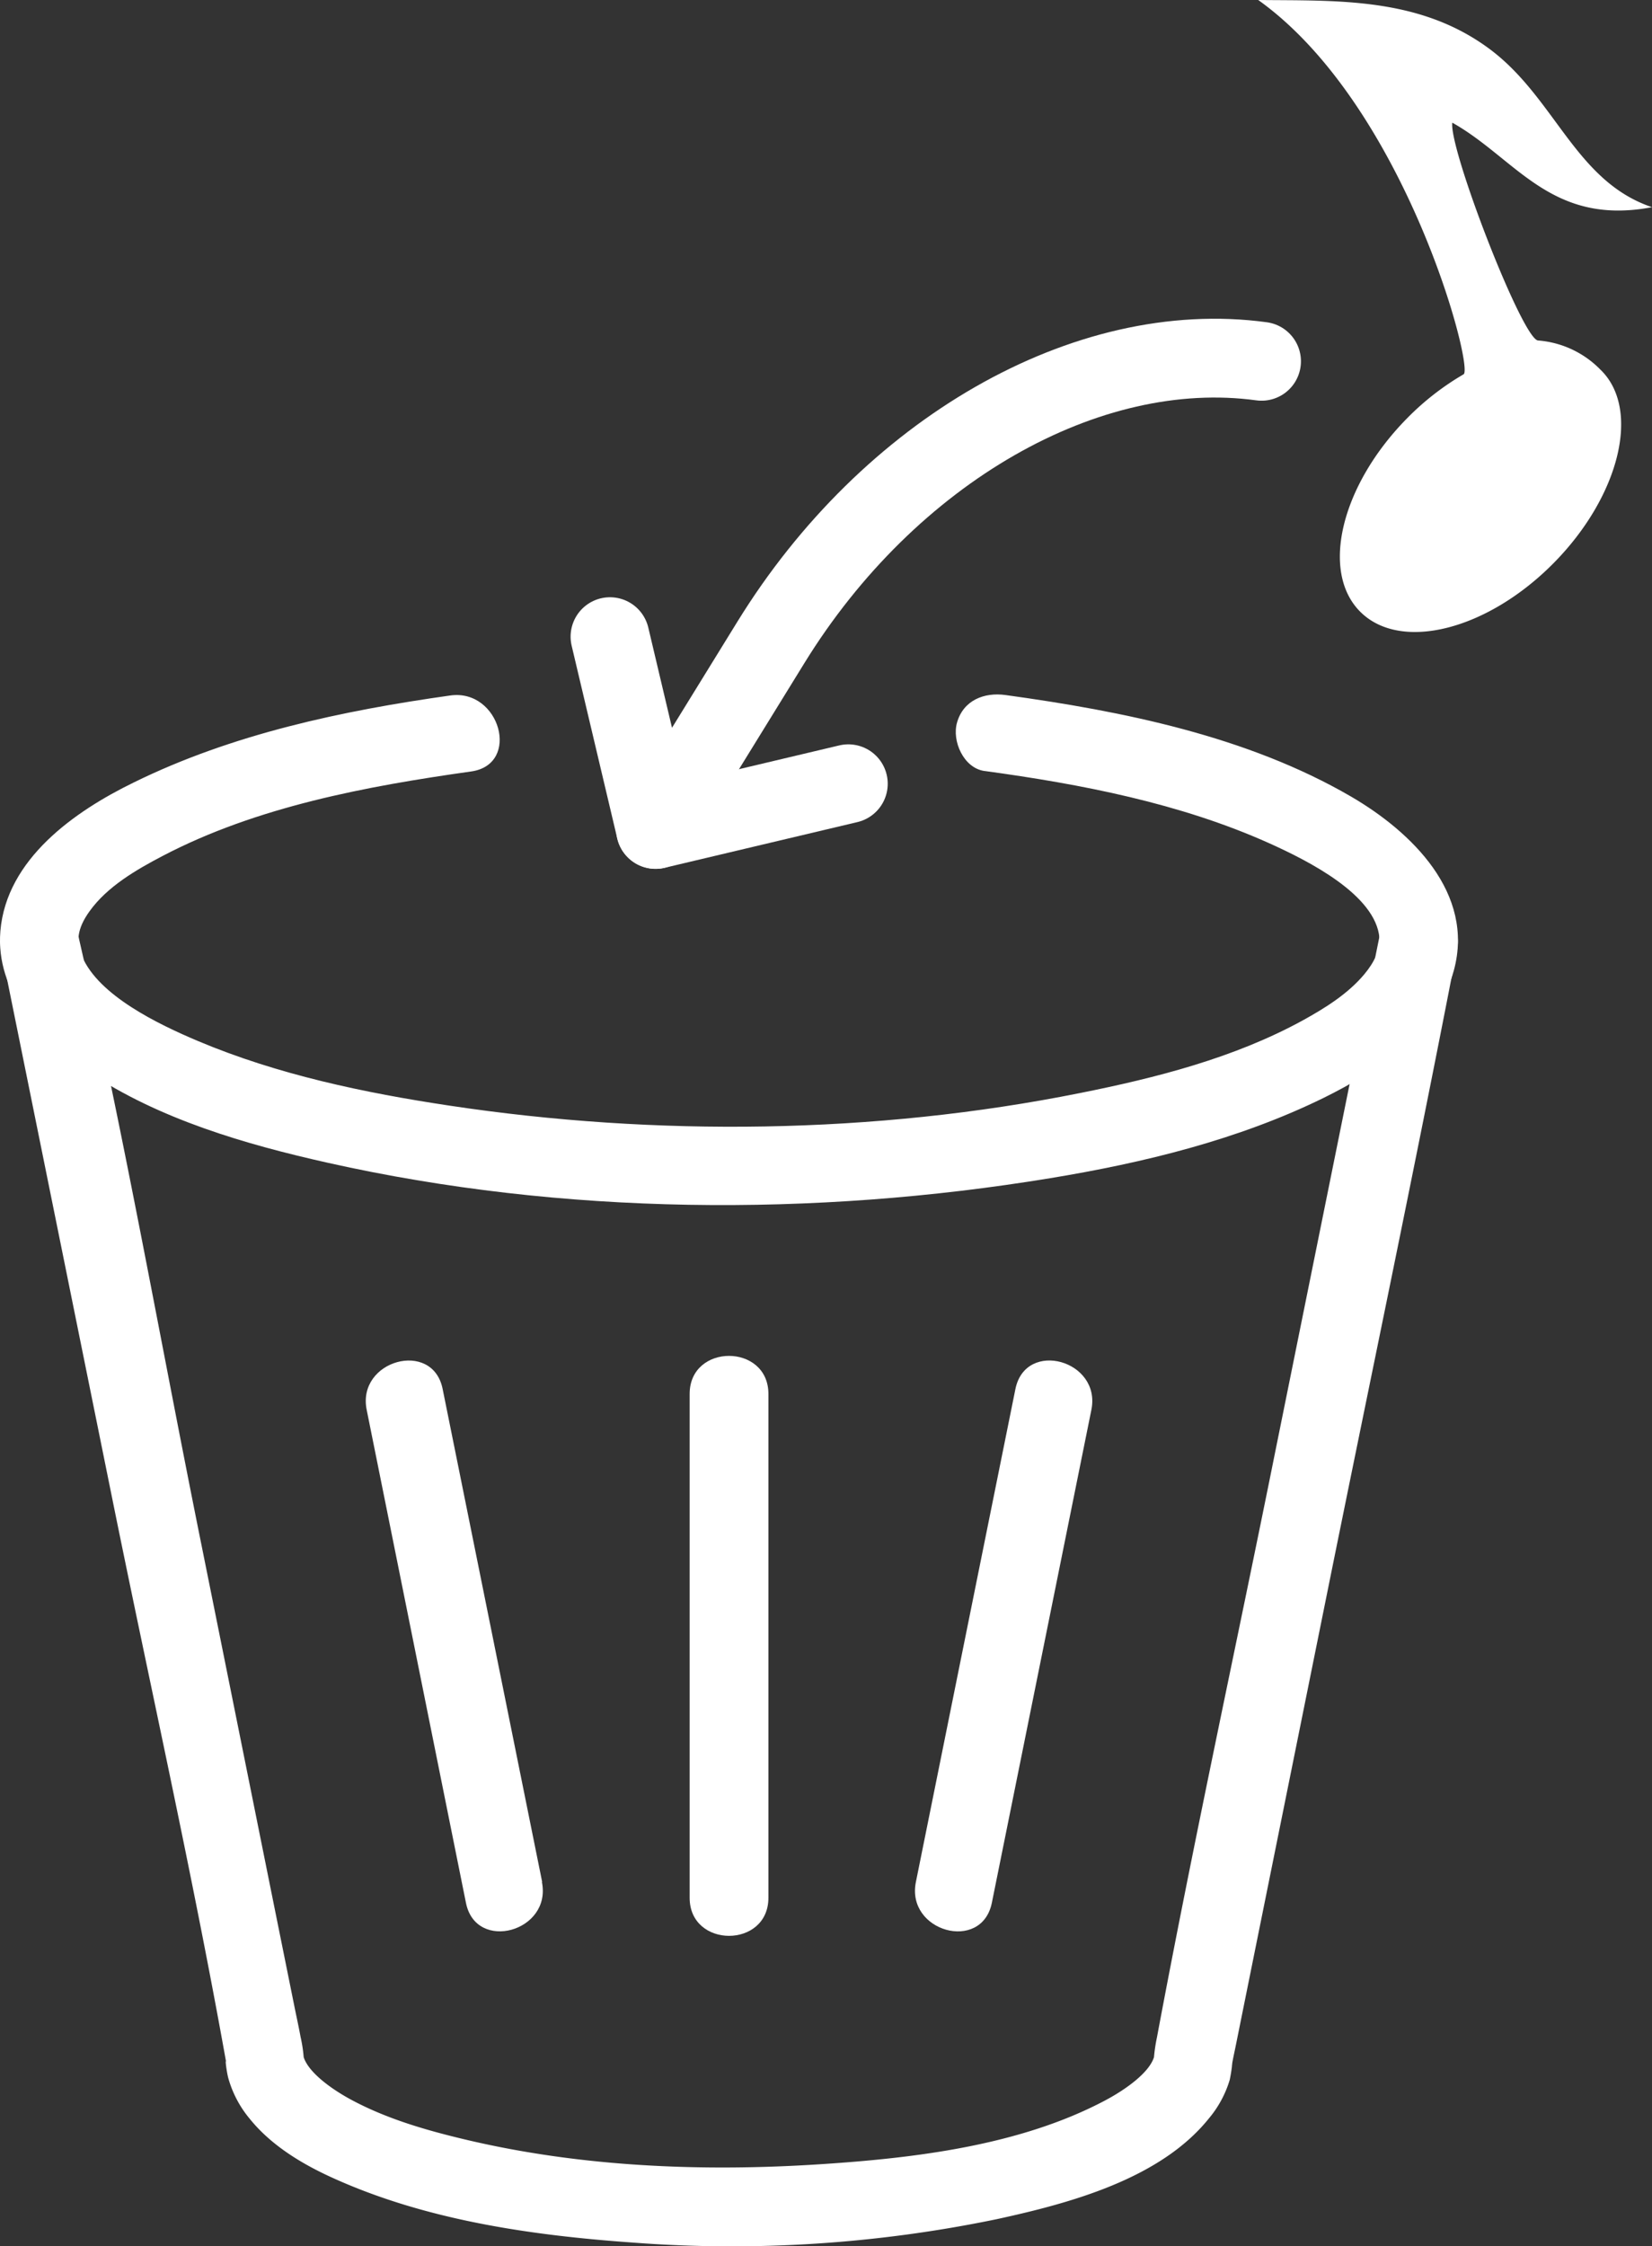 <svg xmlns="http://www.w3.org/2000/svg" viewBox="0 0 251.71 342.03"><rect x="0" y="0" width="251.71" height="342.03" fill="#333333" stroke="none"/><defs><style>.cls-1{fill:#fff;}.cls-2{fill:none;stroke:#fff;stroke-linecap:round;stroke-linejoin:round;stroke-width:12px;}</style></defs><title>Asset 14</title><g id="Layer_2" data-name="Layer 2"><g id="Layer_13" data-name="Layer 13"><path class="cls-1" d="M82.61,286.6,67.44,211.5c-1.53-7.56-13.1-4.36-11.57,3.19L71,289.79c1.53,7.56,13.1,4.36,11.57-3.19Z"/><path class="cls-1" d="M117.08,289V212.27c0-7.72-12-7.73-12,0V289c0,7.72,12,7.73,12,0Z"/><path class="cls-1" d="M150.05,117.41c14.64,2,29.76,4.9,43.34,11,6,2.7,16.21,7.85,16.79,14.41.15,1.73-.76,3.71-2.32,5.56-2.52,3-6,5.15-9.35,7-10.44,5.72-22.36,8.76-34,11.08-31.22,6.26-64.58,6.64-96,1.91-13-1.95-26.19-4.72-38.32-9.83-6.16-2.6-15.12-6.93-17.67-12.86-.95-2.2-.82-4.21,1.13-6.92,2.71-3.77,7.11-6.31,11.14-8.42,14.34-7.51,31.11-10.62,47-12.86,7.62-1.07,4.38-12.64-3.19-11.57-16.47,2.32-33.2,5.86-48.23,13.25C11.34,123.56,1,130.82.06,141.75c-.78,9.36,6.14,16.59,13.35,21.44,10.77,7.24,24.05,11.09,36.58,13.89,35.74,8,74,8.25,110,2.34,14.28-2.35,28.68-5.85,41.72-12.25,8.13-4,17.3-10.12,19.81-19.4,3.19-11.75-6.42-21.08-15.67-26.47-15.81-9.19-34.77-13-52.65-15.46-3.24-.45-6.41.79-7.38,4.19-.81,2.8,1,6.94,4.19,7.38Z"/><path class="cls-1" d="M210.4,141.54l-16,79.06c-6,29.87-12.52,59.7-18.12,89.66a24.62,24.62,0,0,0-.45,3c-.73,2.37-4.3,4.93-7.45,6.6-13,6.89-29.08,8.79-43.51,9.72-17.84,1.15-36.15.41-53.6-3.68-6.17-1.45-12.42-3.23-18-6.28-3-1.65-6.29-4.1-7-6.36a21.3,21.3,0,0,0-.47-3.06c-.26-1.42-.57-2.84-.86-4.25l-3.39-16.79L30.7,235.28c-6.19-30.63-11.61-61.53-18.59-92-.13-.57-.23-1.16-.35-1.74C10.23,134-1.34,137.18.19,144.73L17,227.7c5.84,28.89,12.35,57.73,17.53,86.74-.29-1.63-.1.63.25,2A16.66,16.66,0,0,0,38,322.59c3.15,3.93,7.61,6.7,12.12,8.8,14.36,6.65,30.61,9,46.27,10.11a199,199,0,0,0,55.52-3.57c11-2.4,24.87-6.08,32.29-15.34a16.42,16.42,0,0,0,3.17-5.87,24.28,24.28,0,0,0,.4-2.62c-.15.91-.1.51-.06.31.17-1,.4-2,.6-3l3.06-15.16,10.8-53.45c6.48-32.08,13.22-64.12,19.45-96.26.12-.61.25-1.23.37-1.85,1.53-7.54-10-10.76-11.57-3.19Z"/><path class="cls-1" d="M151.12,289.79l15.17-75.1c1.53-7.54-10-10.77-11.57-3.19l-15.17,75.1c-1.53,7.54,10,10.77,11.57,3.19Z"/><path class="cls-1" d="M207.29,93.19c6.16,6.1,19.33,2.77,29.42-7.43s13.38-23.52,7.11-29.5a14.88,14.88,0,0,0-9.47-4.41c-2.39-.18-13.59-29.15-13.07-33.17,9.71,5.44,15,15.8,30.43,12.87-11.88-4-14.8-17-25.2-24.42-10.61-7.61-23-7-34.8-7.13C214.12,16,224.63,56.08,223,57a40.91,40.91,0,0,0-8.56,6.65C204.31,73.89,201.13,87.1,207.29,93.19Z"/><path id="primary" class="cls-2" d="M99.89,126.31l17.54-28.44c18-29.23,48.16-46.49,74.79-42.85"/><polyline id="primary-2" class="cls-2" points="92.94 96.95 99.89 126.31 129.26 119.35"/></g></g></svg>